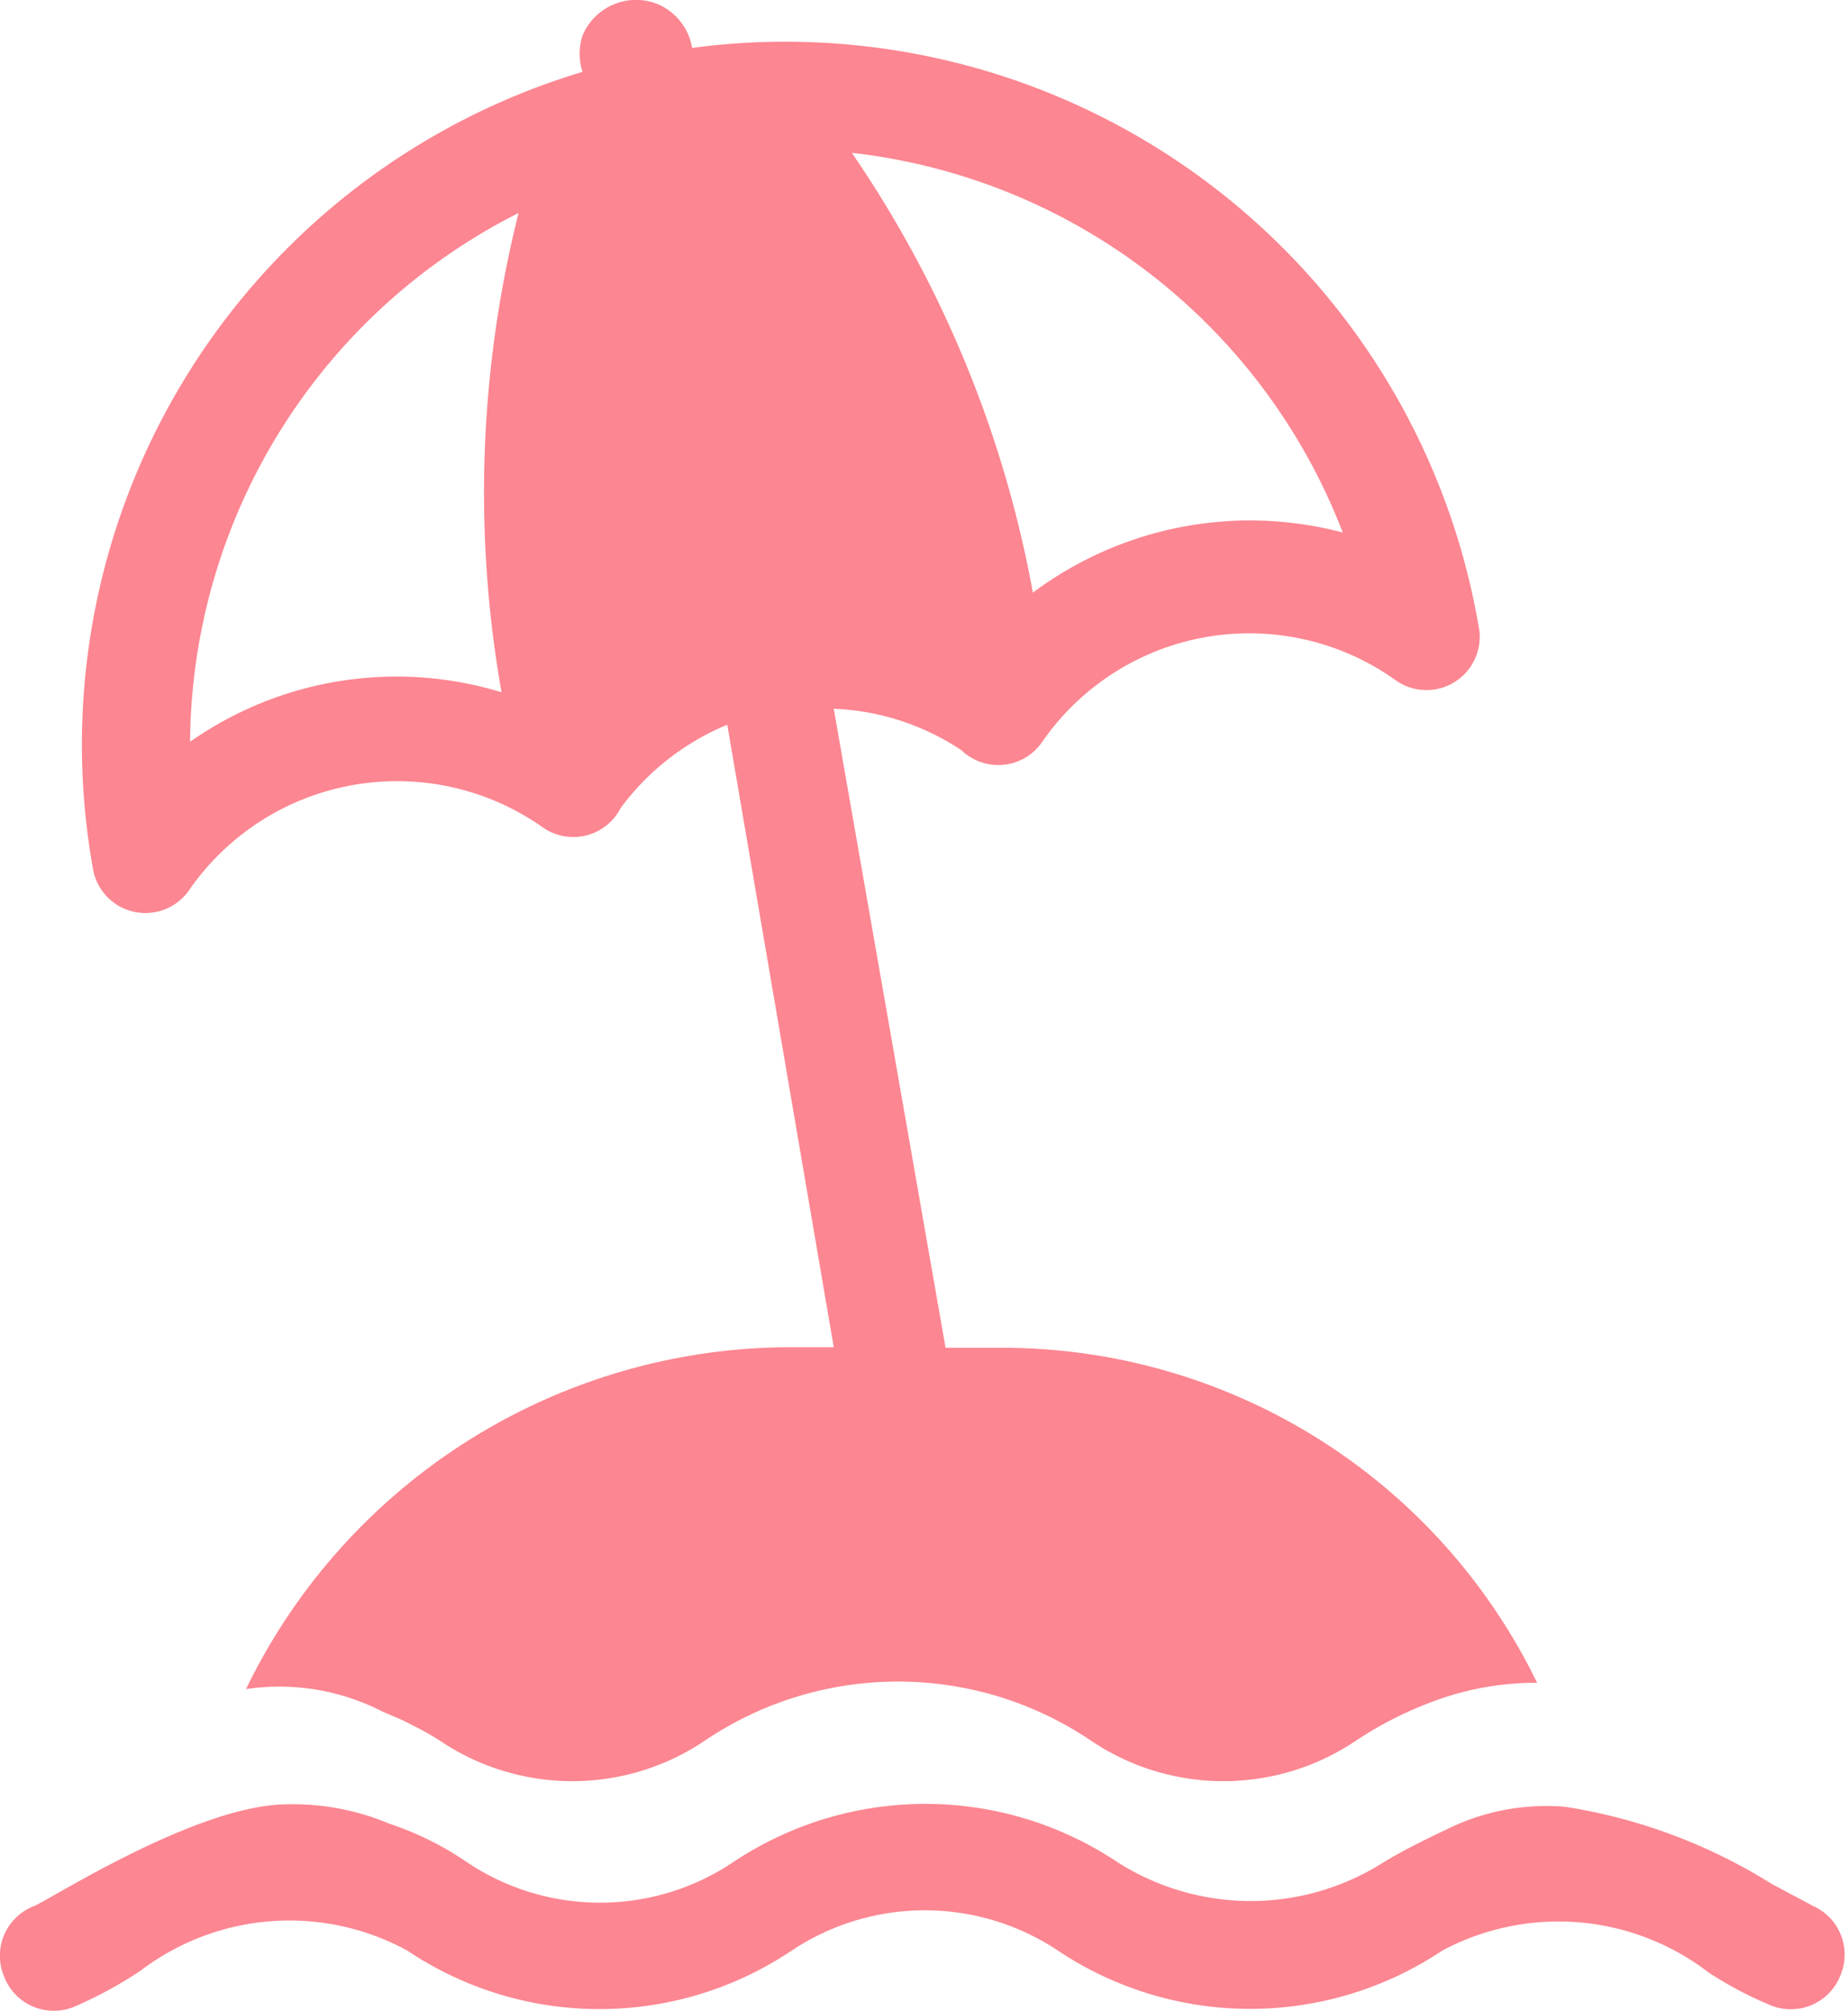 <svg xmlns="http://www.w3.org/2000/svg" viewBox="0 0 34.71 37.76"><defs><style>.cls-1{fill:#fc8691;}</style></defs><title>icoPlaya</title><g id="Capa_2" data-name="Capa 2"><g id="ficha-mi"><path class="cls-1" d="M34.07,35.8l-.79-.42a10.3,10.3,0,0,0-3.88-1.45,4.21,4.21,0,0,0-2.22.42c-.4.19-.81.39-1.19.62a4.65,4.65,0,0,1-5,0,6.5,6.5,0,0,0-7.22,0,4.49,4.49,0,0,1-5,0,5.77,5.77,0,0,0-1.45-.72h0a4.67,4.67,0,0,0-2.1-.36C3.56,34,1,35.63.65,35.79A1,1,0,0,0,.07,37.1a1,1,0,0,0,1.31.59A7.65,7.65,0,0,0,2.65,37a4.62,4.62,0,0,1,5-.37,6.48,6.48,0,0,0,7.22,0,4.51,4.51,0,0,1,5,0,6.5,6.5,0,0,0,7.22,0,4.63,4.63,0,0,1,5,.41,7,7,0,0,0,1.15.61,1,1,0,0,0,1.33-.56A1,1,0,0,0,34.07,35.8Z"/><path class="cls-1" d="M3.57,16.69a4.75,4.75,0,0,1,6.6-1.17,1,1,0,0,0,1.49-.35,4.74,4.74,0,0,1,2-1.56l2,11.69h-.94A11.38,11.38,0,0,0,4.62,31.72a4.23,4.23,0,0,1,2.56.42c.18.08.37.15.55.25a5.29,5.29,0,0,1,.52.29,4.45,4.45,0,0,0,5,0,6.48,6.48,0,0,1,7.23,0,4.45,4.45,0,0,0,5,0A7,7,0,0,1,26.79,32h0a5.56,5.56,0,0,1,2.08-.4,11.17,11.17,0,0,0-10-6.29H17.76l-2.1-12a4.65,4.65,0,0,1,2.4.78,1,1,0,0,0,1.53-.18,4.73,4.73,0,0,1,6.59-1.16,1,1,0,0,0,1.59-1A13.21,13.21,0,0,0,13,.9a1.09,1.09,0,0,0-.64-.82,1.09,1.09,0,0,0-1.42.59,1.13,1.13,0,0,0,0,.68A13.19,13.19,0,0,0,1.74,16.28,1,1,0,0,0,3.57,16.69ZM25.22,10a6.81,6.81,0,0,0-5.82,1.13A21.4,21.4,0,0,0,16,2.87,11.23,11.23,0,0,1,25.22,10ZM13,11.68ZM9.74,4a21.56,21.56,0,0,0-.32,9,6.75,6.75,0,0,0-5.85.93A11.21,11.21,0,0,1,9.74,4Z"/></g></g></svg>